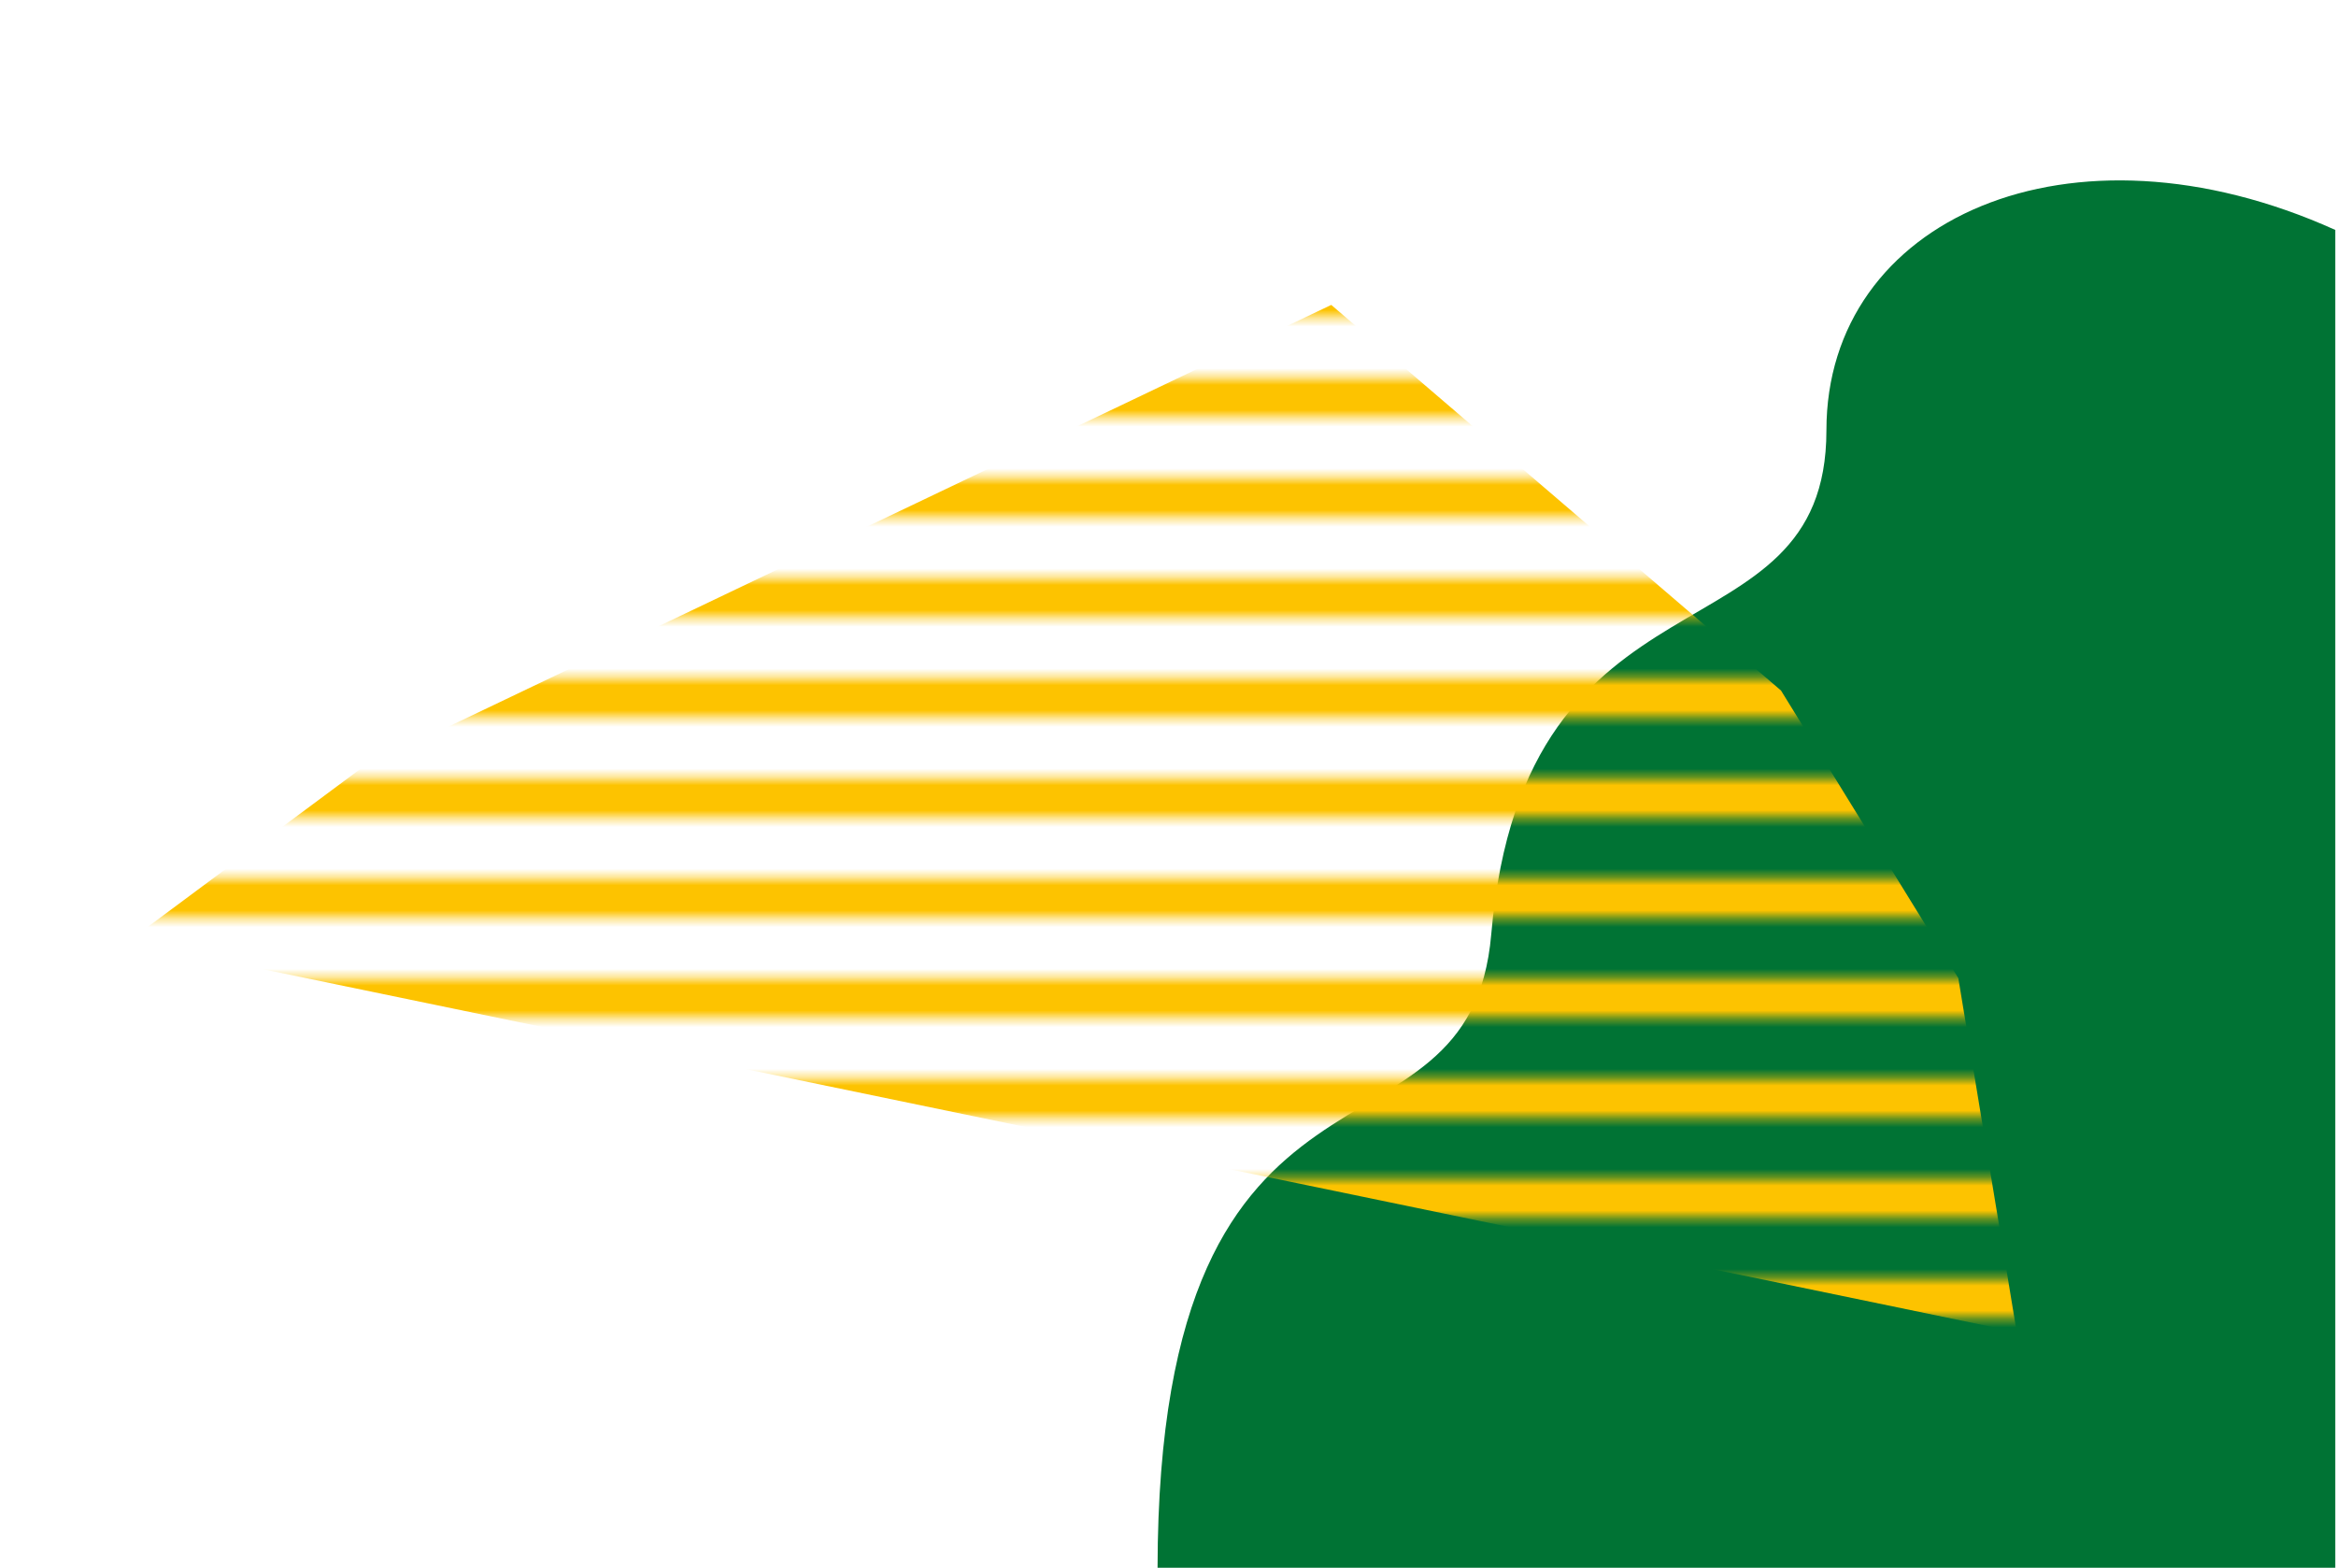 <?xml version="1.0" encoding="utf-8"?>
<!-- Generator: Adobe Illustrator 22.0.0, SVG Export Plug-In . SVG Version: 6.00 Build 0)  -->
<svg version="1.1" id="Layer_2" xmlns="http://www.w3.org/2000/svg" xmlns:xlink="http://www.w3.org/1999/xlink" x="0px" y="0px"
	 viewBox="0 0 324.1 217.5" style="enable-background:new 0 0 324.1 217.5;" xml:space="preserve">
<style type="text/css">
	.st0{fill:none;}
	.st1{clip-path:url(#SVGID_2_);fill:none;stroke:#FDC300;stroke-width:4.8;}
	.st2{fill:#007334;}
	.st3{fill:url(#SVGID_3_);}
</style>
<pattern  x="-1595.9" y="217.5" width="72" height="72" patternUnits="userSpaceOnUse" id="Unnamed_Pattern" viewBox="0.3 -72 72 72" style="overflow:visible;">
	<g>
		<rect x="0.3" y="-72" class="st0" width="72" height="72"/>
		<g>
			<defs>
				<rect id="SVGID_1_" x="0.3" y="-72" width="72" height="72"/>
			</defs>
			<clipPath id="SVGID_2_">
				<use xlink:href="#SVGID_1_"  style="overflow:visible;"/>
			</clipPath>
			<line class="st1" x1="0" y1="-66" x2="72.5" y2="-66"/>
			<line class="st1" x1="0" y1="-42" x2="72.5" y2="-42"/>
			<line class="st1" x1="0" y1="-18" x2="72.5" y2="-18"/>
			<line class="st1" x1="0" y1="-54" x2="72.5" y2="-54"/>
			<line class="st1" x1="0" y1="-30" x2="72.5" y2="-30"/>
			<line class="st1" x1="0" y1="-6" x2="72.5" y2="-6"/>
		</g>
	</g>
</pattern>
<path class="st2" d="M206.9,129.6c4.6-53.3,46.5-36.9,46.5-69.9c0-29.3,33.8-44.4,70.6-27.8V218l-163.4-0.4
	C160.7,139.6,203.9,164.7,206.9,129.6"/>
<pattern  id="SVGID_3_" xlink:href="#Unnamed_Pattern" patternTransform="matrix(2.467 0 0 -1.157 7078.09 -3240.567)">
</pattern>
<polygon class="st3" points="184.7,42.3 50.1,106.6 17.8,130.6 279.8,184.8 271.7,135.7 247.1,95.8 "/>
</svg>
